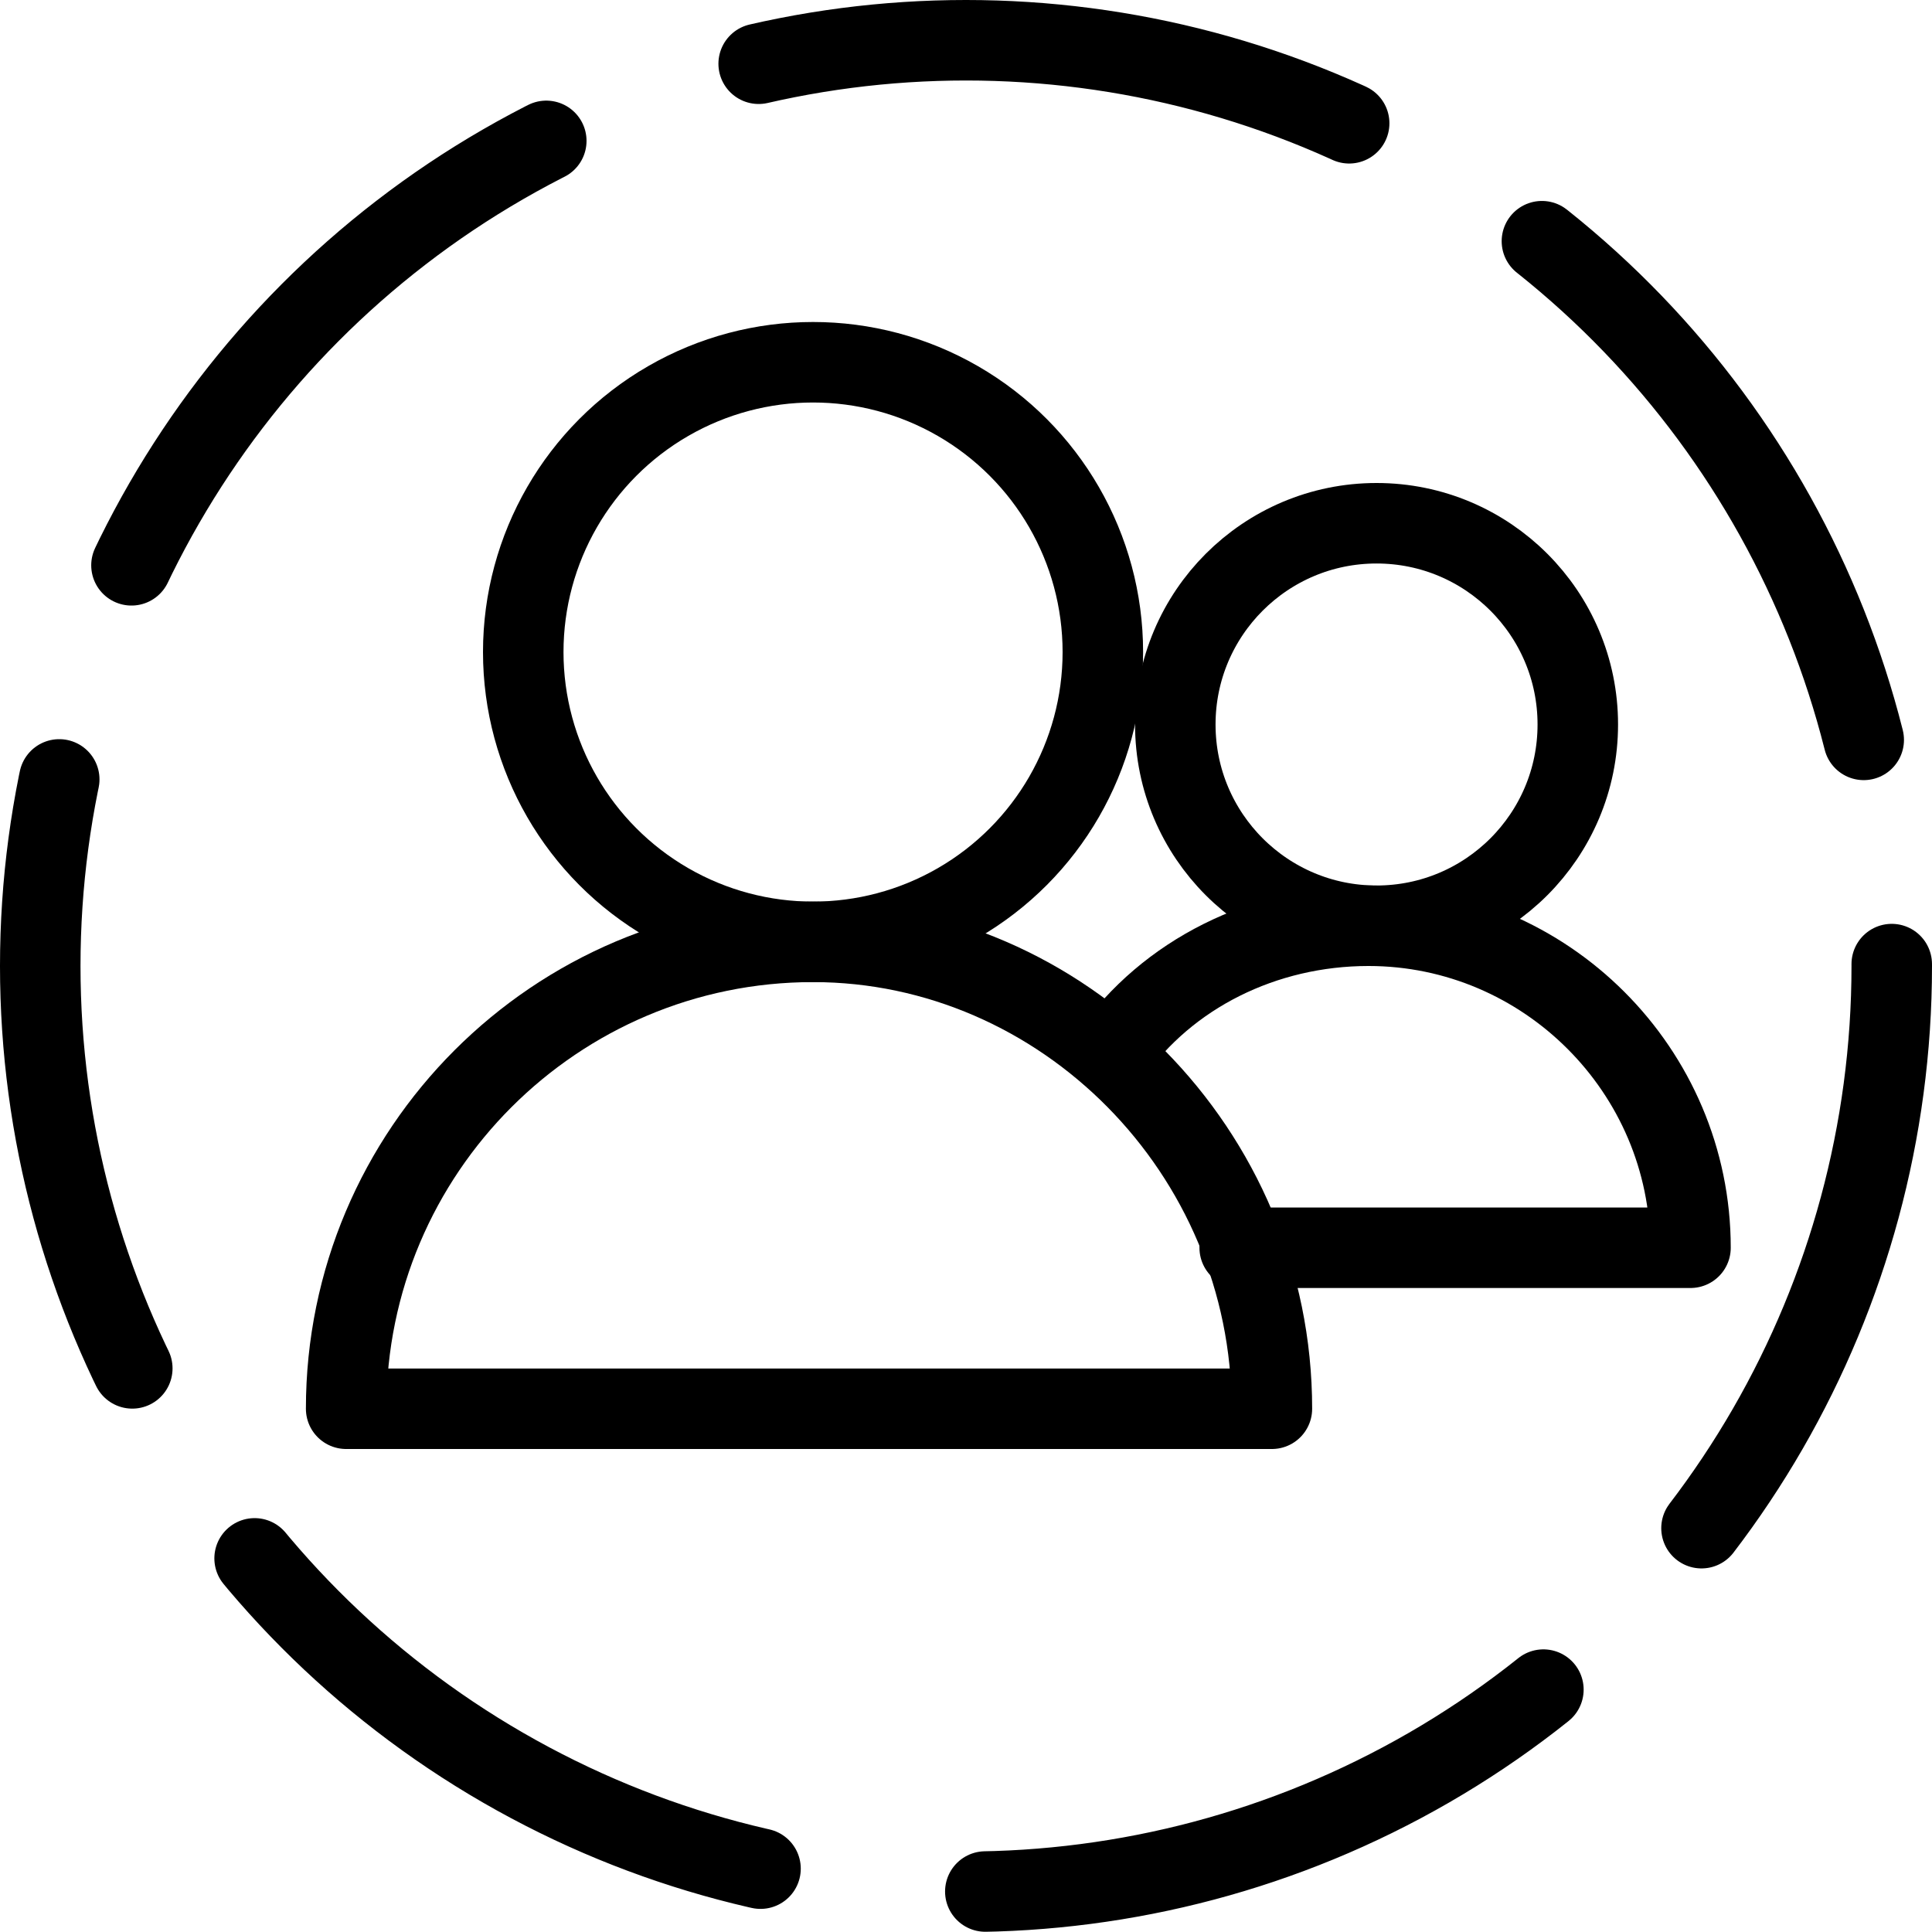 <?xml version="1.0" encoding="utf-8"?>
<!-- Generator: Adobe Illustrator 19.2.0, SVG Export Plug-In . SVG Version: 6.00 Build 0)  -->
<svg version="1.1" id="Layer_1" xmlns="http://www.w3.org/2000/svg" xmlns:xlink="http://www.w3.org/1999/xlink" x="0px" y="0px"
	 viewBox="0 0 24 24" style="enable-background:new 0 0 24 24;" xml:space="preserve">
<style type="text/css">
	.st0{display:none;}
	.st1{display:inline;}
	.st2{fill:none;stroke:#000000;stroke-linecap:round;stroke-linejoin:round;stroke-miterlimit:10;}
	.st3{fill:none;stroke:#000000;stroke-linecap:round;stroke-linejoin:round;stroke-dasharray:7.505,2.814;}
</style>
<g id="Filled_Icon" class="st0">
	<g class="st1">
		<g>
			<path d="M18.9,11.4c0.7-0.5,1.2-1.4,1.2-2.4c0-1.7-1.3-3-3-3c-1.4,0-2.6,1-2.9,2.3c0-0.1,0-0.1,0-0.2c0-2.3-1.8-4.1-4.1-4.1
				C7.8,4,5.9,5.8,5.9,8.1c0,1.5,0.8,2.8,2,3.5c-2.4,0.9-4.1,3.2-4.1,5.9C3.8,17.8,4,18,4.3,18h11.6c0,0,0,0,0,0
				c0.3,0,0.5-0.2,0.5-0.5c0-0.1,0-0.1,0-0.1c0-0.5-0.1-0.9-0.2-1.4h4.9c0.3,0,0.5-0.2,0.5-0.5C21.6,13.7,20.4,12.1,18.9,11.4z
				 M15.3,11.4c-0.6,0.2-1.1,0.6-1.5,1.1c-0.5-0.3-1-0.6-1.6-0.8c0.9-0.6,1.6-1.5,1.9-2.6C14.1,10,14.5,10.8,15.3,11.4z"/>
		</g>
		<g>
			<g>
				<path d="M12.2,24c-0.3,0-0.5-0.2-0.5-0.5c0-0.3,0.2-0.5,0.5-0.5c2.4-0.1,4.7-0.9,6.6-2.4c0.2-0.2,0.5-0.1,0.7,0.1
					c0.2,0.2,0.1,0.5-0.1,0.7C17.4,23,14.9,23.9,12.2,24C12.3,24,12.2,24,12.2,24z M9.5,23.7c0,0-0.1,0-0.1,0c-2.5-0.6-4.9-2-6.6-4
					c-0.2-0.2-0.1-0.5,0.1-0.7c0.2-0.2,0.5-0.2,0.7,0.1c1.5,1.8,3.7,3.2,6,3.7c0.3,0.1,0.4,0.3,0.4,0.6C9.9,23.6,9.7,23.7,9.5,23.7z
					 M21.1,19.5c-0.1,0-0.2,0-0.3-0.1c-0.2-0.2-0.3-0.5-0.1-0.7c1.5-1.9,2.3-4.2,2.3-6.7c0-0.3,0.2-0.5,0.5-0.5
					c0.3,0,0.5,0.2,0.5,0.5v0c0,2.7-0.9,5.2-2.5,7.3C21.4,19.4,21.3,19.5,21.1,19.5z M1.6,17.5c-0.2,0-0.4-0.1-0.5-0.3
					C0.4,15.6,0,13.8,0,12c0-0.8,0.1-1.6,0.2-2.4c0.1-0.3,0.3-0.4,0.6-0.4c0.3,0.1,0.4,0.3,0.4,0.6C1.1,10.5,1,11.3,1,12
					c0,1.7,0.4,3.3,1.1,4.8c0.1,0.2,0,0.5-0.2,0.7C1.8,17.5,1.7,17.5,1.6,17.5z M23.1,9.7c-0.2,0-0.4-0.2-0.5-0.4
					c-0.6-2.3-1.9-4.4-3.8-5.9c-0.2-0.2-0.3-0.5-0.1-0.7c0.2-0.2,0.5-0.3,0.7-0.1C21.5,4.2,23,6.5,23.6,9c0.1,0.3-0.1,0.5-0.4,0.6
					C23.2,9.7,23.2,9.7,23.1,9.7z M1.6,7.5c-0.1,0-0.1,0-0.2-0.1C1.2,7.4,1.1,7.1,1.2,6.8c1.1-2.4,3-4.3,5.4-5.5
					c0.2-0.1,0.5,0,0.7,0.2c0.1,0.2,0,0.5-0.2,0.7c-2.1,1.1-3.9,2.9-4.9,5C2,7.4,1.8,7.5,1.6,7.5z M16.7,2c-0.1,0-0.1,0-0.2,0
					c-2.2-1-4.7-1.2-7-0.7C9.2,1.3,9,1.2,8.9,0.9C8.9,0.6,9,0.4,9.3,0.3c2.5-0.6,5.3-0.3,7.7,0.8c0.3,0.1,0.4,0.4,0.2,0.7
					C17.1,1.9,16.9,2,16.7,2z"/>
			</g>
		</g>
	</g>
</g>
<g id="Outline_Icons">
	<g>
		<g>
			<circle class="st2" cx="17.1" cy="9" r="2.5"/>
			<path class="st2" d="M13.8,13.1c0.7-1,1.9-1.6,3.2-1.6c2.2,0,4,1.8,4,4h-5.6"/>
		</g>
		<circle class="st2" cx="10.1" cy="8.1" r="3.6"/>
		<path class="st2" d="M15.8,17.5H4.3c0-3.2,2.6-5.8,5.8-5.8C13.2,11.7,15.8,14.3,15.8,17.5z"/>
		<g>
			<circle class="st3" cx="12" cy="12" r="11.5"/>
		</g>
	</g>
</g>
</svg>
